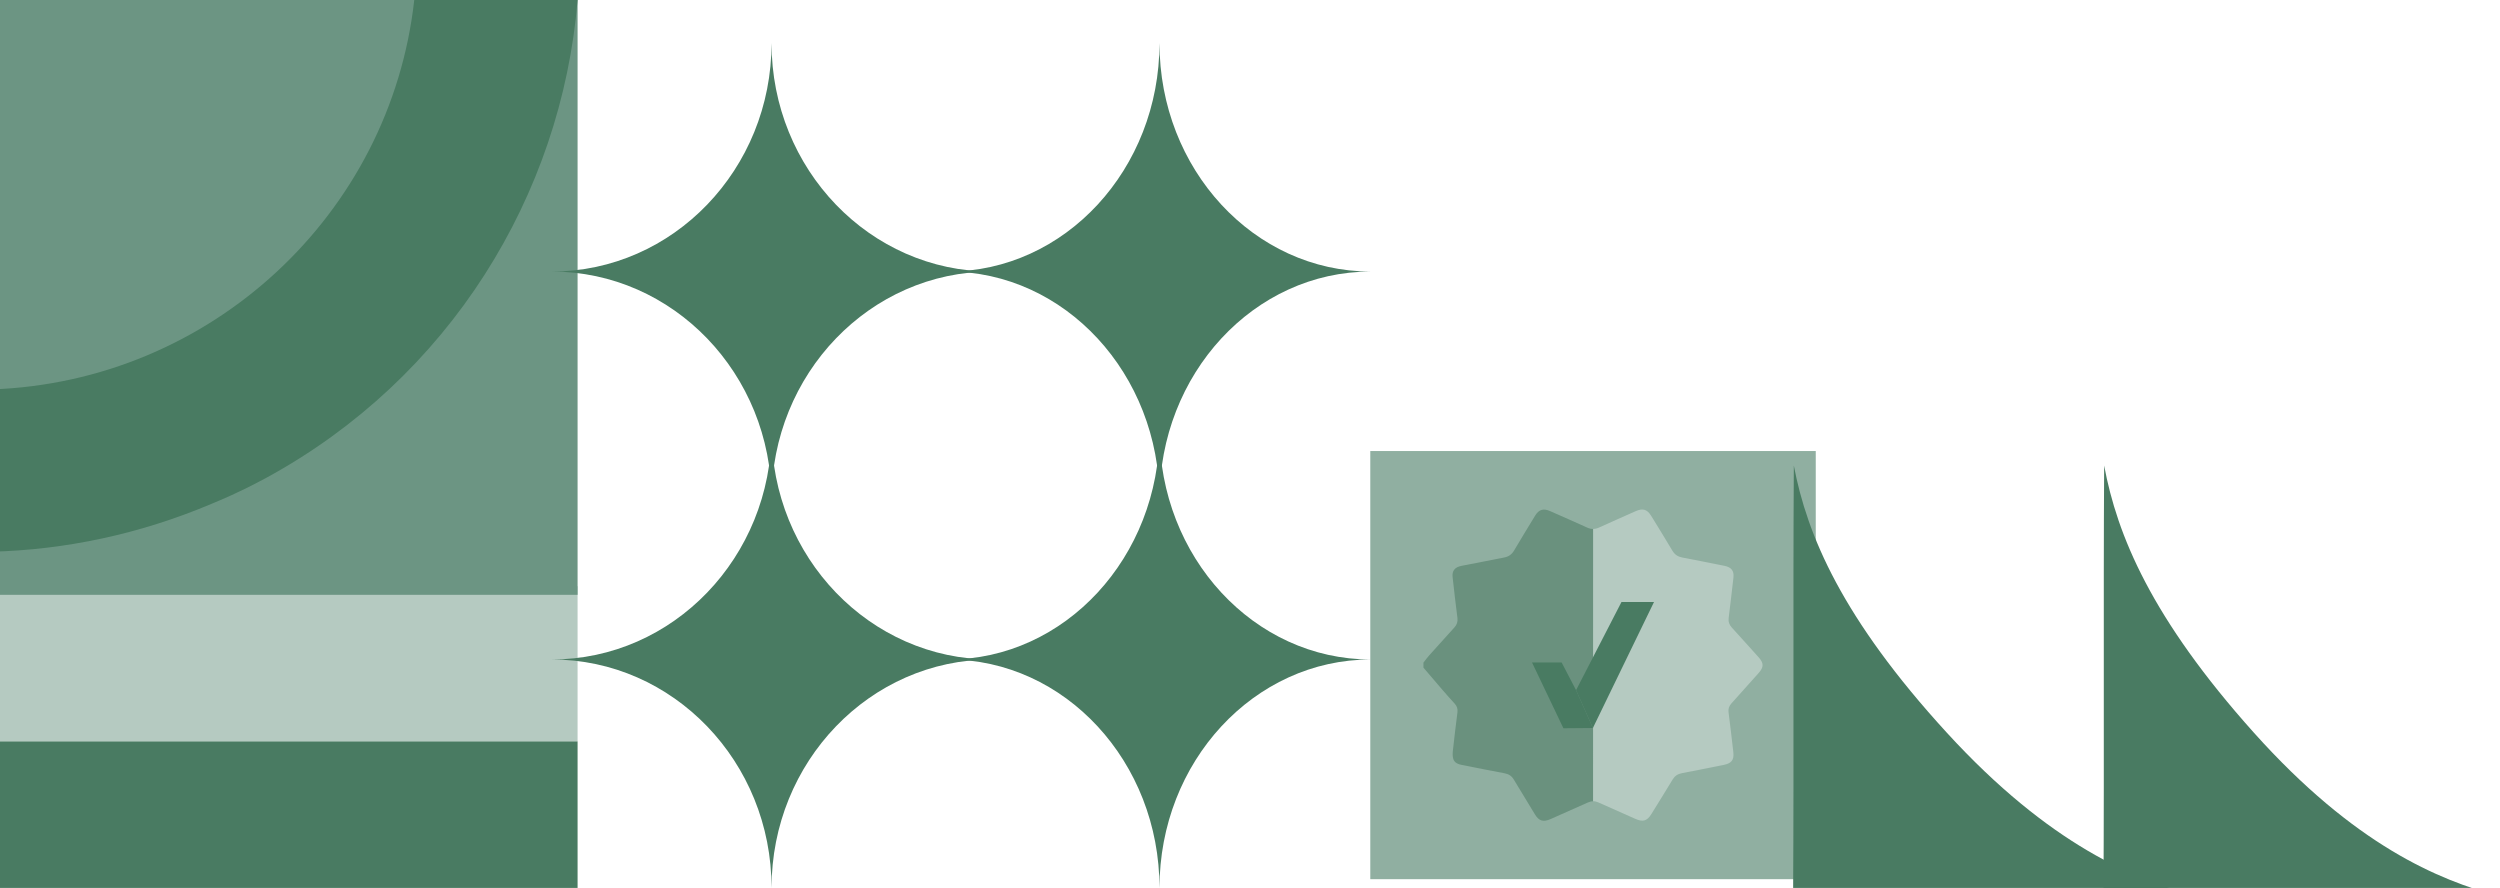 <svg width="290" height="103" viewBox="0 0 290 103" fill="none" xmlns="http://www.w3.org/2000/svg">
<path d="M210.627 52.32L158.953 52.32V101.985H210.627V52.32Z" fill="#90AFA1"/>
<path d="M184.793 61.359C185.019 61.359 185.241 61.306 185.477 61.2C186.886 60.557 188.305 59.933 189.718 59.304C190.569 58.922 191.067 59.072 191.545 59.851C192.37 61.195 193.2 62.539 194.005 63.893C194.271 64.333 194.629 64.575 195.142 64.672C196.772 64.981 198.397 65.31 200.027 65.634C200.837 65.798 201.164 66.204 201.079 66.993C200.907 68.559 200.716 70.121 200.525 71.683C200.47 72.118 200.59 72.471 200.892 72.8C201.934 73.936 202.955 75.087 203.986 76.228C204.615 76.925 204.615 77.384 203.997 78.076C202.945 79.251 201.899 80.43 200.842 81.6C200.575 81.9 200.46 82.219 200.51 82.616C200.706 84.168 200.897 85.716 201.068 87.268C201.164 88.157 200.852 88.549 199.957 88.728C198.342 89.052 196.727 89.381 195.112 89.685C194.619 89.777 194.282 90.004 194.03 90.415C193.22 91.755 192.39 93.085 191.57 94.415C191.062 95.241 190.589 95.382 189.693 94.985C188.264 94.352 186.836 93.718 185.412 93.08C185.2 92.988 184.999 92.94 184.793 92.94" fill="#B5CAC1"/>
<path d="M184.793 92.949C184.596 92.949 184.4 92.997 184.194 93.089C182.76 93.737 181.316 94.371 179.877 95.009C179.022 95.391 178.519 95.241 178.051 94.467C177.231 93.118 176.406 91.774 175.596 90.42C175.354 90.014 175.022 89.796 174.544 89.704C172.889 89.395 171.239 89.061 169.584 88.737C169.136 88.65 168.718 88.486 168.582 88.036C168.492 87.741 168.497 87.403 168.532 87.093C168.693 85.599 168.879 84.11 169.065 82.62C169.111 82.243 169.015 81.919 168.754 81.634C168.291 81.121 167.828 80.614 167.38 80.091C166.62 79.216 165.876 78.331 165.121 77.451V76.861C165.342 76.581 165.549 76.286 165.79 76.02C166.756 74.937 167.732 73.859 168.708 72.785C168.995 72.471 169.116 72.127 169.065 71.702C168.864 70.116 168.673 68.525 168.502 66.939C168.421 66.194 168.774 65.788 169.538 65.638C171.178 65.314 172.819 64.986 174.464 64.676C174.992 64.575 175.359 64.323 175.626 63.873C176.426 62.515 177.251 61.17 178.071 59.821C178.509 59.101 179.022 58.941 179.807 59.285C181.246 59.923 182.69 60.551 184.123 61.204C184.355 61.311 184.576 61.359 184.798 61.359" fill="#6A917E"/>
<path d="M184.776 84.449L182.15 84.473L181.355 84.478L180.968 83.665L177.713 76.847H181.149L182.824 80.058L184.776 84.449Z" fill="#497B62"/>
<path d="M191.865 69.831L184.776 84.448L182.824 80.058L188.092 69.831H191.865Z" fill="#497B62"/>
<path d="M67 68L67 86L-1 86L-1 68.23C3.782 67.895 8.442 68.23 13.351 68L67 68Z" fill="#B5CAC1"/>
<path d="M67 103L67 86L-2 86L-2 103L67 103Z" fill="#497B62"/>
<path d="M290 103.987C274.667 103.942 259.333 104.032 244 103.987C244.1 87.403 243.981 70.583 244.081 54C245.583 62.08 249.553 71.712 261.459 85.001C273.121 98.013 282.825 102.088 290 103.987Z" fill="#497B62"/>
<path d="M255 103.987C239.333 103.942 223.667 104.032 208 103.987C208.102 87.403 207.981 70.583 208.083 54C209.618 62.08 213.674 71.712 225.838 85.001C237.755 98.013 247.669 102.088 255 103.987Z" fill="#497B62"/>
<path d="M67 2.97237e-06L-1 0L-1 69L67 69L67 2.97237e-06Z" fill="#6C9583"/>
<path d="M-1 64L-1 45.172C24.465 44.297 45.294 24.862 48.053 -8.28216e-07L67 0C65.123 22.67 52.142 43.855 30.875 55.436C29.827 55.983 28.72 56.589 27.614 57.081C26.619 57.573 25.571 58.016 24.518 58.453C16.178 61.972 7.565 63.781 -1 64Z" fill="#497B62"/>
<path d="M110 31.5C123.531 31.5 134.5 19.636 134.5 5C134.5 19.636 145.469 31.5 159 31.5C145.469 31.5 134.5 43.364 134.5 58C134.5 43.369 123.531 31.5 110 31.5Z" fill="#497B62"/>
<path d="M110 76.5C123.531 76.5 134.5 64.636 134.5 50C134.5 64.636 145.469 76.5 159 76.5C145.469 76.5 134.5 88.364 134.5 103C134.5 88.364 123.531 76.5 110 76.5Z" fill="#497B62"/>
<path d="M64 31.5C78.084 31.5 89.5 19.636 89.5 5C89.5 19.636 100.916 31.5 115 31.5C100.916 31.5 89.5 43.364 89.5 58C89.505 43.369 78.084 31.5 64 31.5Z" fill="#497B62"/>
<path d="M64 76.5C78.084 76.5 89.5 64.636 89.5 50C89.5 64.636 100.916 76.5 115 76.5C100.916 76.5 89.5 88.364 89.5 103C89.505 88.364 78.084 76.5 64 76.5Z" fill="#497B62"/>
</svg>
